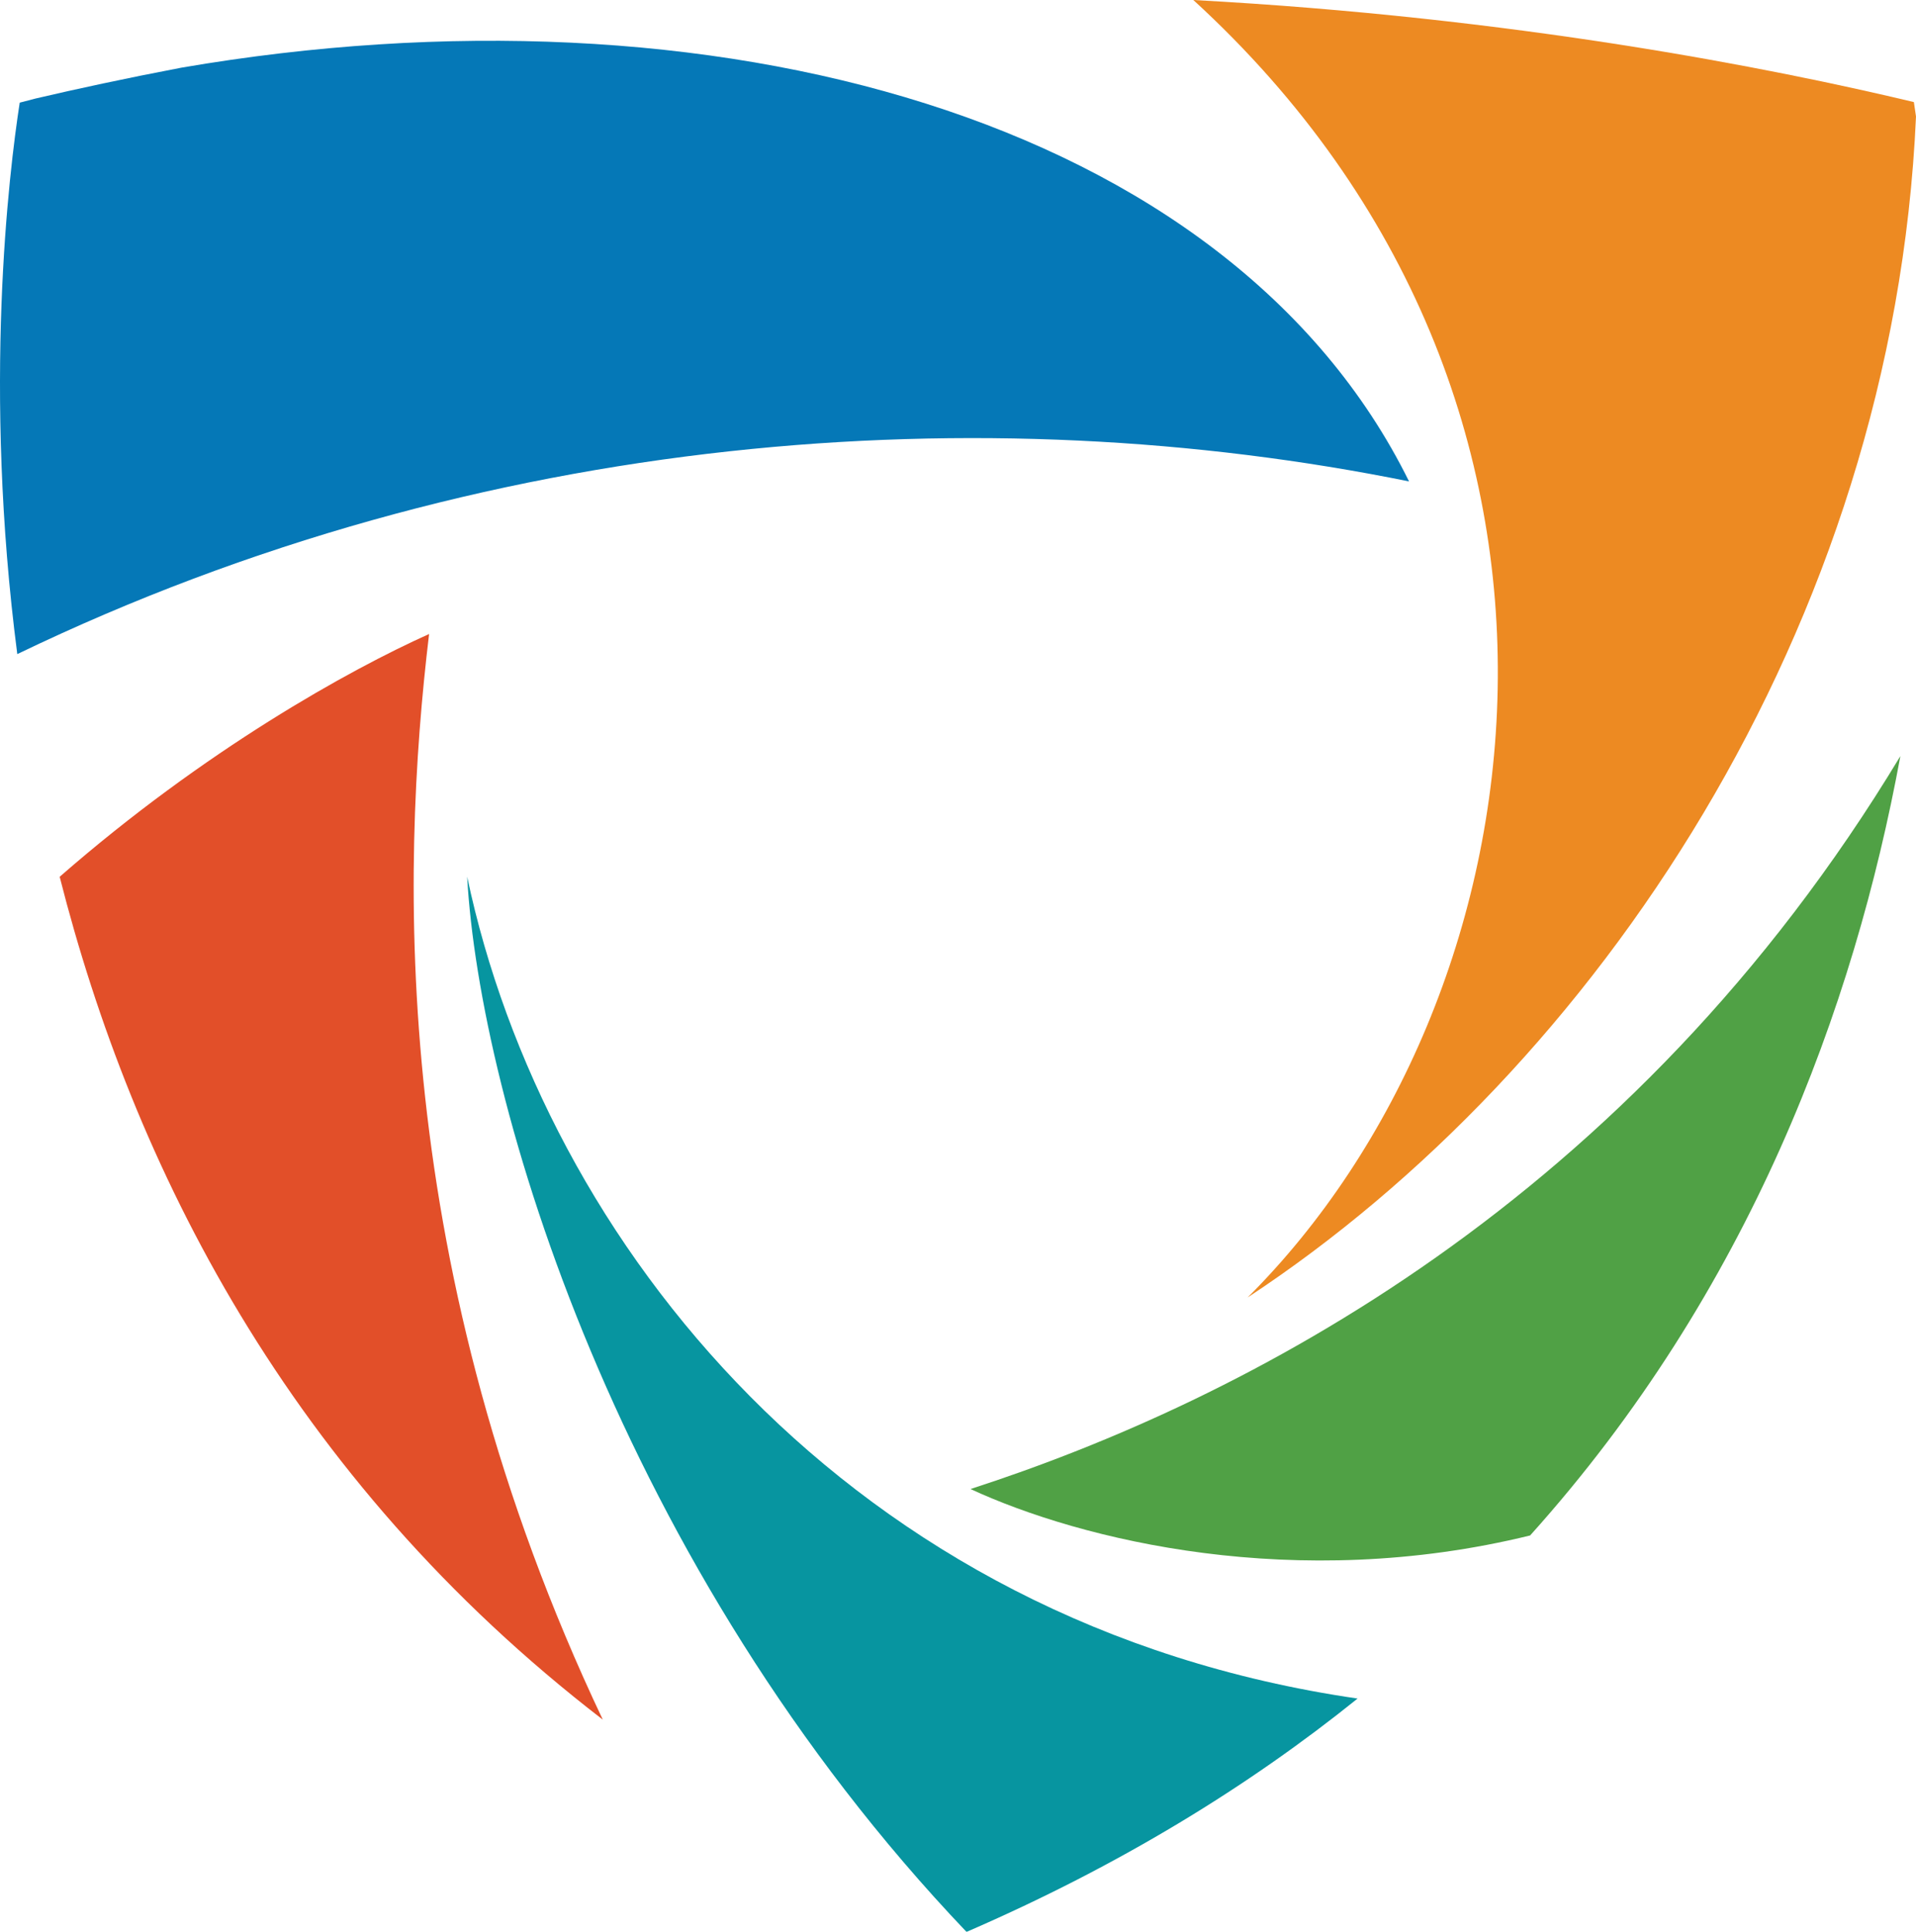 <?xml version="1.0" encoding="utf-8"?>
<!-- Generator: Adobe Illustrator 17.0.0, SVG Export Plug-In . SVG Version: 6.00 Build 0)  -->
<!DOCTYPE svg PUBLIC "-//W3C//DTD SVG 1.1//EN" "http://www.w3.org/Graphics/SVG/1.1/DTD/svg11.dtd">
<svg version="1.1" id="Layer_1" xmlns="http://www.w3.org/2000/svg" xmlns:xlink="http://www.w3.org/1999/xlink" x="0px" y="0px"
	 width="155.79px" height="157.08px" viewBox="0 0 155.79 157.08" style="enable-background:new 0 0 155.79 157.08;"
	 xml:space="preserve">
<g>
	<defs>
		<rect id="SVGID_1_" width="155.79" height="157.08"/>
	</defs>
	<clipPath id="SVGID_2_">
		<use xlink:href="#SVGID_1_"  style="overflow:visible;"/>
	</clipPath>
	<path style="clip-path:url(#SVGID_2_);fill:#ED8A22;" d="M155.79,9.471c-0.061-0.428-0.12-0.829-0.173-1.171
		C143.977,5.516,123.159,1.413,97.03,0c35.906,32.892,28.61,81.368,4.417,105.501C129.69,86.91,153.947,51.046,155.79,9.471"/>
	<path style="clip-path:url(#SVGID_2_);fill:#50A145;" d="M78.913,121.08c9.008,4.166,26.444,8.45,45.501,3.775
		c17.855-19.874,26.339-42.92,30.106-63.375C132.605,97.819,101.045,113.905,78.913,121.08"/>
	<path style="clip-path:url(#SVGID_2_);fill:#0795A0;" d="M110.385,138.116c-41.389-6.013-66.131-37.161-72.402-66.832
		c1.015,18.224,12.25,56.02,40.567,85.768c0.022,0.009,0.041,0.019,0.064,0.028C91.027,151.701,101.516,145.259,110.385,138.116"/>
	<path style="clip-path:url(#SVGID_2_);fill:#E24F29;" d="M34.89,51.554c-6.504,2.92-18.231,9.427-30.038,19.741
		c5.939,23.387,18.559,48.838,44.16,68.534C31.646,103.204,32.571,70.935,34.89,51.554"/>
	<path style="clip-path:url(#SVGID_2_);fill:#0578B7;" d="M114.57,39.146C99.903,9.461,57.756-1.883,14.747,5.503
		c-4.556,0.869-8.528,1.73-11.84,2.505c-0.435,0.11-0.869,0.225-1.304,0.339c-0.875,5.67-3.012,23.196-0.197,44.84
		C39.286,34.932,80.101,32.16,114.57,39.146"/>
</g>
</svg>
